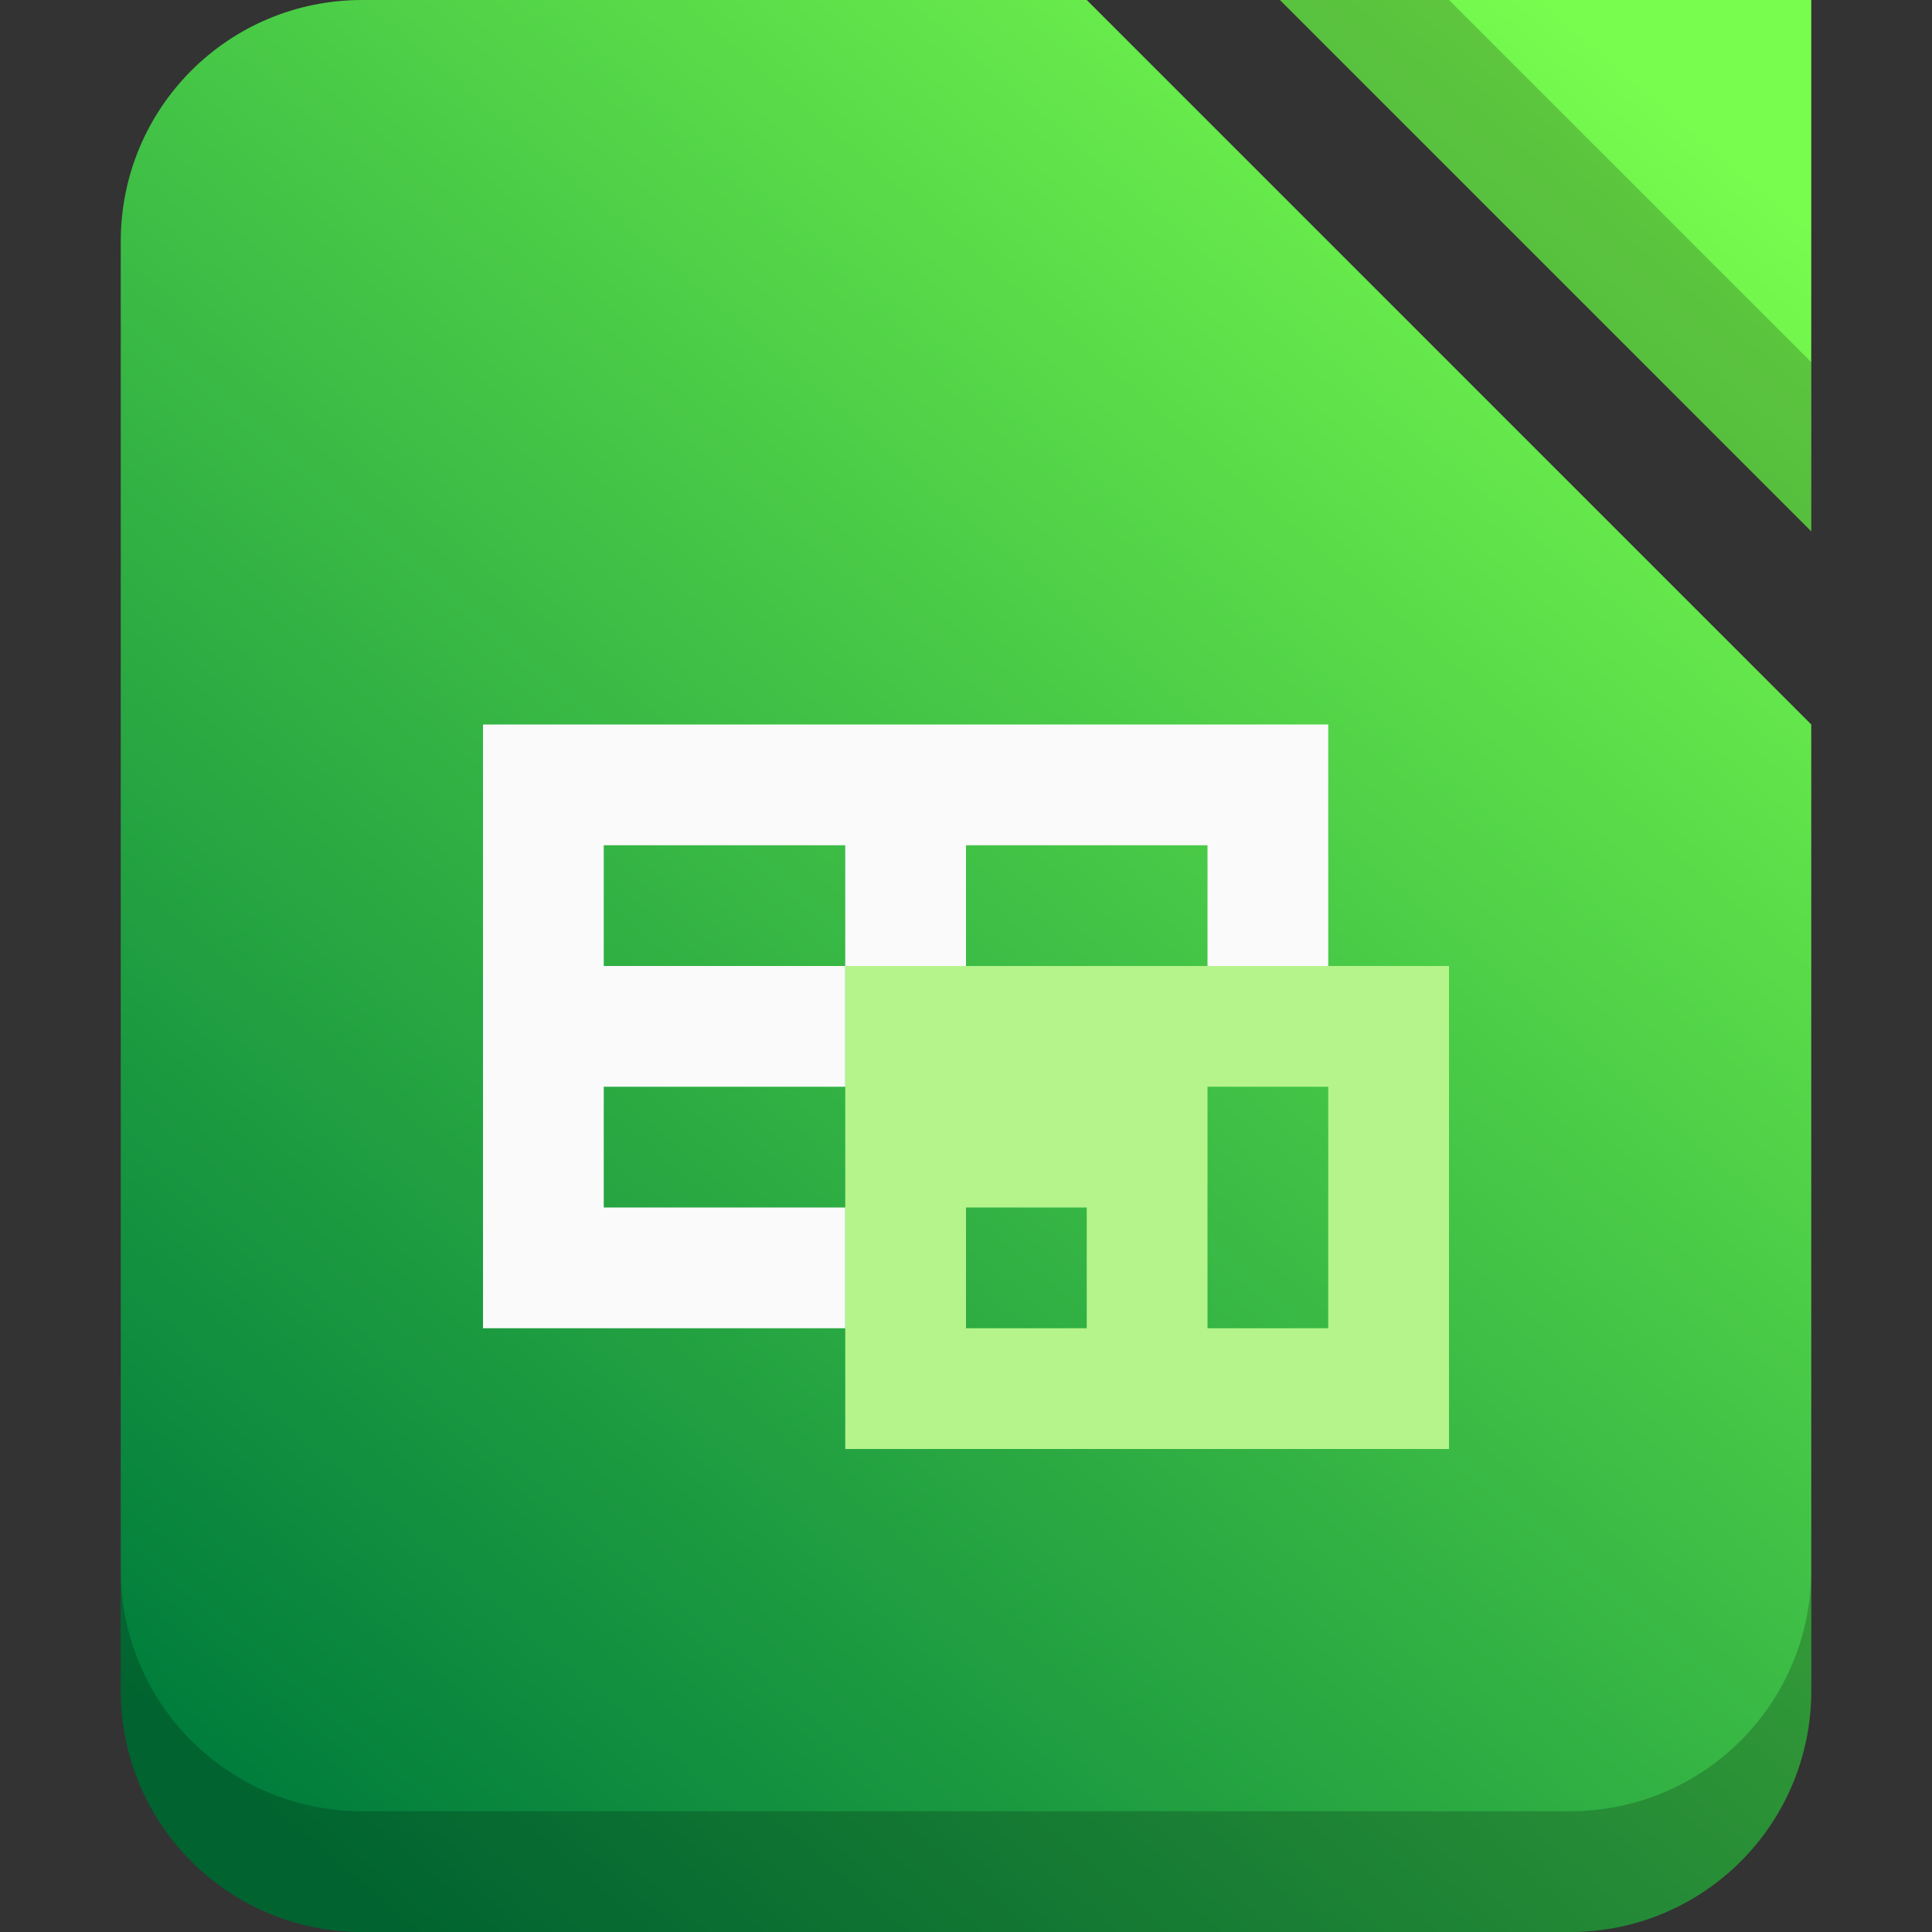 <?xml version="1.0" encoding="UTF-8"?>
<!-- Created with Inkscape (http://www.inkscape.org/) -->
<svg id="SVGRoot" width="16" height="16" version="1.1" viewBox="0 0 16 16" xml:space="preserve" xmlns="http://www.w3.org/2000/svg"><rect x="0" y="0" width="16" height="16" fill="#333333" stroke="none"/><defs><linearGradient id="linearGradient3921" x1="2" x2="14" y1="15" y2="1" gradientUnits="userSpaceOnUse"><stop stop-color="#007c3c" offset="0"/><stop stop-color="#78fc4e" offset="1"/></linearGradient></defs><path d="m3 0c-1.108 0-2 0.892-2 2v12c0 1.108 0.892 2 2 2h10c1.108 0 2-0.892 2-2v-8l-6-6h-6zm7.6 0 4.4 4.4v-4.4h-4.4z" fill="url(#linearGradient3921)"/><path d="m1 13v1c0 1.108 0.892 2 2 2h10c1.108 0 2-0.892 2-2v-1c0 1.108-0.892 2-2 2h-10c-1.108 0-2-0.892-2-2z" fill-opacity=".201"/><path d="m12 0h-1.4l4.4 4.4v-1.4z" fill-opacity=".201"/><path d="m7 8v4h5v-4h-5zm3 1h1v2h-1v-2zm-2 1h1v1h-1v-1z" fill="#b4f48b"/><path d="m4 6v5h3v-1h-2v-1h2v-1h-2v-1h2v1h1v-1h2v1h1v-2h-7z" fill="#fafafa"/></svg>
